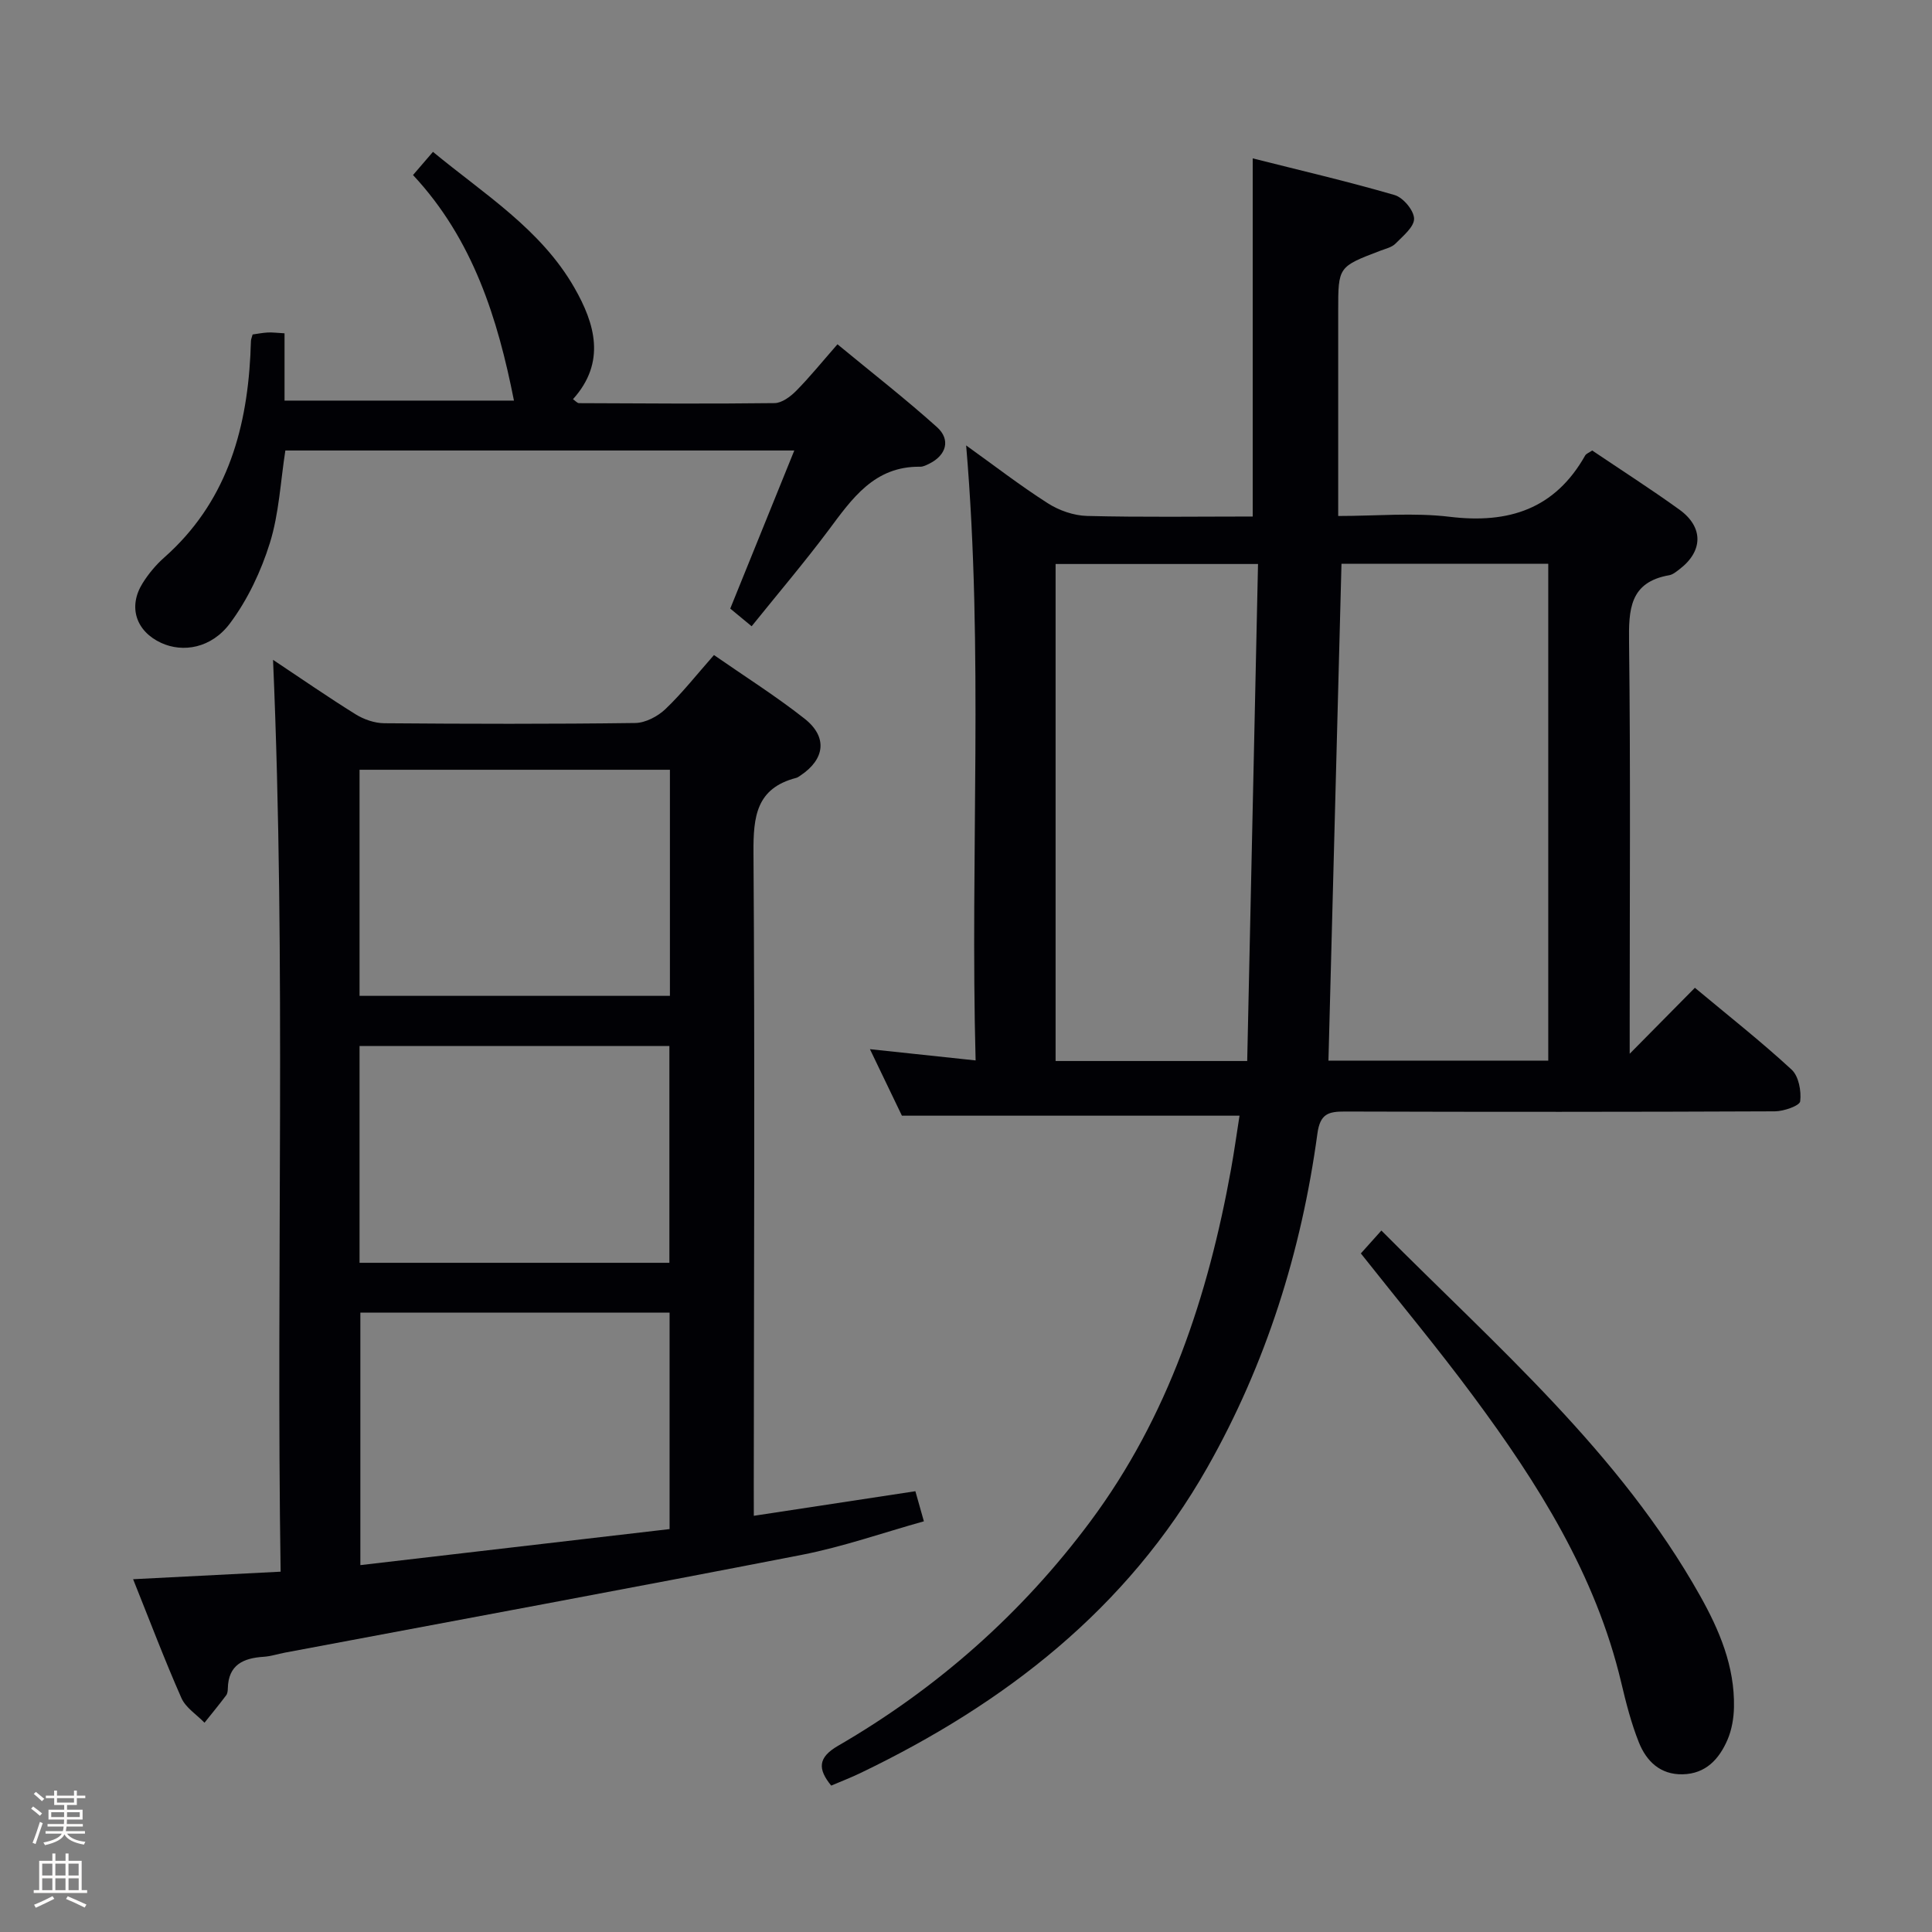 <svg enable-background="new 0 0 400 400" viewBox="0 0 400 400" xmlns="http://www.w3.org/2000/svg"><rect x="0" y="0" width="400" height="400" fill="#808080" stroke="none"/><path d="m6.44 374.46.42-.45c.65.47 1.27.95 1.85 1.44l-.45.49c-.65-.56-1.25-1.06-1.82-1.48m.93 7.33-.63-.26c.55-1.36 1.05-2.8 1.52-4.33.19.1.38.19.59.27-.46 1.29-.95 2.73-1.48 4.32m-.38-10.38.44-.42c.43.34 1.01.82 1.74 1.44l-.49.49c-.53-.51-1.09-1.01-1.69-1.51m2.5.35h1.72v-1.04h.59v1.04h3.52v-1.04h.59v1.04h1.75v.53h-1.75v1.42h-2.03v.97h3.22v2.03h-3.24c0 .35-.01.66-.03.93h3.32v.53h-3.37c-.03.27-.08.58-.15.94h3.96v.53h-3.71c.67.92 1.93 1.48 3.79 1.68-.13.24-.23.44-.29.59-2.13-.38-3.48-1.08-4.04-2.12-.43.97-1.77 1.72-4.03 2.23-.09-.19-.2-.37-.33-.55 2.1-.42 3.37-1.03 3.81-1.83h-3.36v-.53h3.58c.08-.29.13-.61.16-.94h-3.33v-.53h3.39c.02-.27.04-.58.04-.93h-3.23v-2.03h3.25v-.97h-2.07v-1.42h-1.73zm1.12 3.44v1h2.65c.01-.3.02-.44.01-.4v-.25-.35zm1.19-2h3.52v-.91h-3.52zm4.71 2h-2.63v.59c0 .15-.01.28-.01.4h2.64z" fill="#fcfbfa"/><path d="m13.56 383.74h.63v1.52h2.72v6.07h1.13v.6h-11.06v-.6h1.13v-6.07h2.73v-1.52h.63v1.52h2.1v-1.52zm-2.69 8.83.38.56c-1.24.63-2.53 1.25-3.85 1.85-.1-.21-.21-.42-.34-.63 1.36-.55 2.63-1.15 3.81-1.78m-2.13-4.27h2.1v-2.45h-2.1zm0 3.04h2.1v-2.46h-2.1zm2.72-3.04h2.1v-2.45h-2.1zm0 3.04h2.1v-2.46h-2.1zm6.07 3.6c-1.41-.71-2.7-1.3-3.86-1.78l.35-.56c1.45.62 2.75 1.19 3.88 1.72zm-1.25-9.09h-2.1v2.45h2.1zm-2.09 5.49h2.1v-2.46h-2.1z" fill="#fcfbfa"/><g fill="#010105"><path d="m337.41 218.17c5.17-5.23 9.22-9.33 13.5-13.66 6.9 5.76 13.69 11.1 20.02 16.94 1.47 1.35 2.04 4.43 1.78 6.57-.11.91-3.39 2.06-5.23 2.07-29.66.13-59.32.13-88.99.04-3.45-.01-5.18.44-5.74 4.6-3.32 24.4-10.61 47.61-22.78 69.09-16.63 29.33-41.97 48.92-71.85 63.28-1.93.93-3.94 1.7-6.03 2.59-2.82-3.46-2.75-5.82 1.4-8.23 20.57-11.92 38.1-27.43 52.27-46.48 16.11-21.66 24.36-46.62 29.11-72.89.67-3.73 1.19-7.48 1.76-11.1-23.19 0-46.09 0-69.9 0-1.8-3.74-4.07-8.47-6.62-13.77 7.35.78 14.12 1.51 21.88 2.33-1.15-42.63 1.68-84.68-1.96-127.33 5.71 4.09 11.14 8.29 16.9 11.97 2.34 1.5 5.38 2.56 8.13 2.63 11.44.29 22.89.12 34.3.12 0-24.79 0-49.02 0-74.15 9.74 2.46 19.63 4.76 29.37 7.59 1.77.51 4 3.17 4.04 4.88s-2.29 3.59-3.83 5.16c-.76.78-2.05 1.07-3.13 1.48-8.75 3.33-8.75 3.32-8.75 12.42v42.51c7.95 0 15.63-.74 23.12.17 12.21 1.47 21.75-1.62 28.01-12.69.22-.39.79-.58 1.46-1.04 5.98 4.04 12.13 7.97 18.05 12.24 5.02 3.62 4.92 8.6.05 12.32-.66.5-1.37 1.12-2.14 1.26-8.24 1.43-8.42 7.13-8.33 13.94.32 26.16.13 52.32.13 78.49zm-59.67-101.44c-.91 34.66-1.8 68.67-2.7 102.86h45.51c0-34.46 0-68.5 0-102.86-14.5 0-28.73 0-42.81 0zm-59.19.04v102.9h39.67c.75-34.44 1.49-68.58 2.24-102.9-14.74 0-28.3 0-41.91 0z"/><path d="m156.07 313.83c11.69-1.78 22.47-3.42 33.45-5.09.57 2.02 1.05 3.73 1.76 6.23-8.49 2.37-16.75 5.28-25.26 6.94-35.64 6.95-71.35 13.53-107.03 20.25-1.47.28-2.92.76-4.4.86-4.21.27-7.31 1.65-7.42 6.53-.01.49-.07 1.08-.34 1.44-1.45 1.93-2.98 3.79-4.49 5.68-1.63-1.69-3.89-3.1-4.78-5.11-3.47-7.85-6.5-15.88-10-24.6 10.32-.53 20.01-1.02 30.54-1.56-.96-62.8 1.16-125.58-1.57-188.79 5.76 3.83 11.33 7.69 17.08 11.27 1.72 1.07 3.94 1.84 5.94 1.86 17.32.14 34.64.18 51.96-.05 2.14-.03 4.68-1.37 6.28-2.9 3.47-3.31 6.46-7.13 10.03-11.17 6.3 4.38 12.77 8.46 18.74 13.16 4.83 3.8 4.25 8.39-.83 11.78-.28.18-.56.41-.87.49-8.29 2.14-8.91 8.01-8.86 15.49.3 43.64.09 87.27.06 130.91.01 1.96.01 3.92.01 6.38zm-81.46-42.06v52.27c21.69-2.53 42.89-5 64.02-7.46 0-15.38 0-30.08 0-44.81-21.59 0-42.81 0-64.02 0zm-.17-65.59h64.26c0-15.84 0-31.26 0-46.81-21.54 0-42.77 0-64.26 0zm0 55.27h64.15c0-15.25 0-30.12 0-44.88-21.62 0-42.82 0-64.15 0z"/><path d="m155.62 129.66c-1.93-1.59-3.19-2.63-4.43-3.66 4.41-10.88 8.73-21.56 13.26-32.73-35.62 0-70.37 0-105.37 0-1.01 6.48-1.31 13.05-3.2 19.13-1.83 5.87-4.6 11.75-8.26 16.65-3.88 5.2-9.78 6.11-14.24 4.06-5.24-2.41-6.91-7.49-3.85-12.37 1.22-1.95 2.76-3.8 4.48-5.32 12.6-11.15 16.99-25.75 17.83-41.89.05-1 .05-2 .12-2.99.02-.32.16-.63.34-1.29.96-.13 2.04-.35 3.14-.41.98-.05 1.97.09 3.47.17v13.93h47.5c-3.35-16.92-8.45-33.37-20.9-46.7 1.45-1.69 2.62-3.05 4.13-4.8 10.56 8.73 22.34 16 29.28 28.13 4.25 7.42 6.62 15.41-.29 23.08.5.34.88.82 1.26.82 13.49.06 26.98.16 40.47-.01 1.52-.02 3.29-1.34 4.47-2.53 2.8-2.83 5.31-5.94 8.56-9.65 6.96 5.75 13.98 11.21 20.59 17.14 2.91 2.61 1.94 5.84-1.58 7.58-.59.29-1.26.64-1.88.63-9.5-.13-14.1 6.59-19.01 13.18-4.98 6.65-10.36 12.98-15.89 19.85z"/><path d="m286 254.77c23.9 24.05 49.34 45.97 65.98 75.61 4 7.12 7.19 14.65 7.02 23.06-.04 2.27-.45 4.69-1.34 6.76-1.72 3.98-4.48 7.05-9.29 7.15-4.65.1-7.51-2.73-9.06-6.61-1.59-3.98-2.66-8.2-3.65-12.38-5.29-22.33-17.24-41.23-30.65-59.32-7.41-10.01-15.4-19.59-23.26-29.53 1.26-1.41 2.46-2.75 4.25-4.74z"/></g></svg>